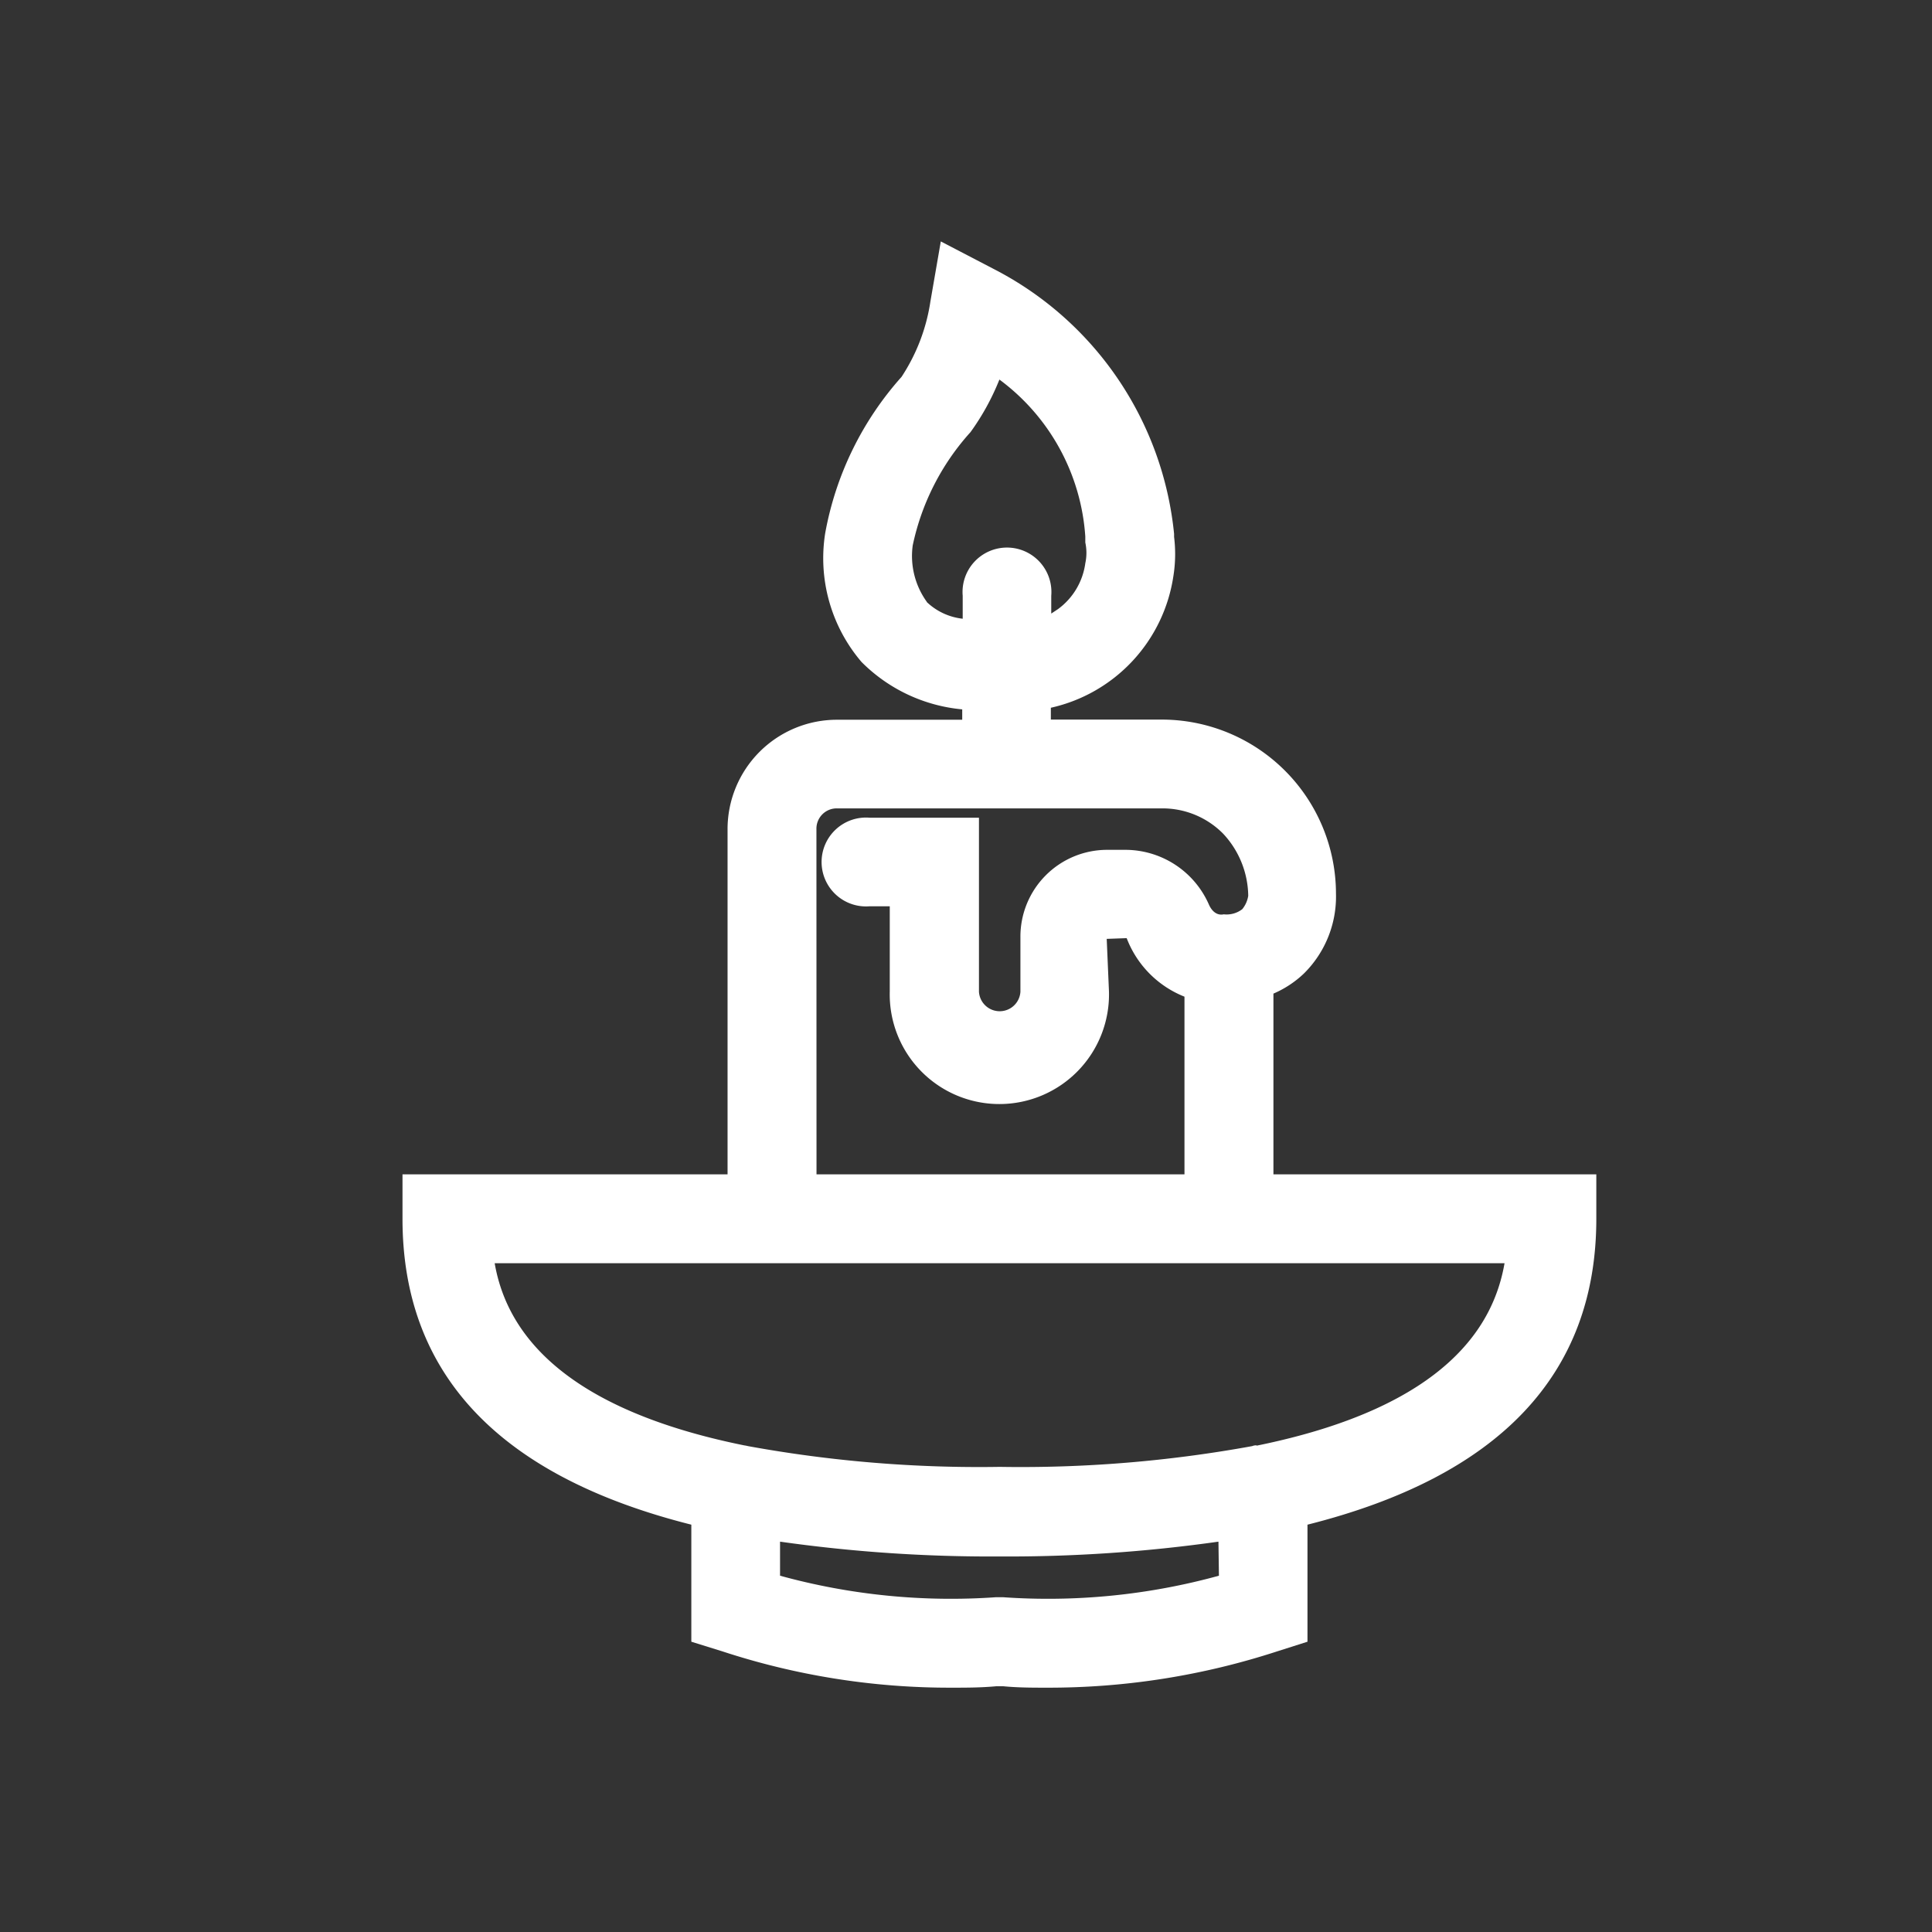 <svg id="sleep-icon" xmlns="http://www.w3.org/2000/svg" width="24" height="24" viewBox="0 0 24 24">
  <rect x="0" y="0" width="24" height="24" fill="#333333" stroke="none"/>
  <rect id="background" width="24" height="24" fill="none"/>
  <path id="icon" d="M19.143,185.8v-2.245a1.279,1.279,0,0,0,.377-.248,1.344,1.344,0,0,0,.4-.994,2.165,2.165,0,0,0-2.162-2.162h-1.38v-.147A1.973,1.973,0,0,0,17.9,178.37a1.732,1.732,0,0,0,.009-.488v-.037a4.161,4.161,0,0,0-2.226-3.284l-.672-.35-.129.745a2.328,2.328,0,0,1-.359.938,3.976,3.976,0,0,0-.948,1.941,1.984,1.984,0,0,0,.451,1.6,2.026,2.026,0,0,0,1.251.589v.129H13.724a1.359,1.359,0,0,0-1.362,1.362V185.8H8.324v.552c0,1.932,1.205,3.2,3.588,3.8v1.454l.386.12a9.051,9.051,0,0,0,2.843.451c.184,0,.368,0,.561-.018h.083c.184.018.368.018.552.018a9.15,9.15,0,0,0,2.852-.451l.377-.12v-1.454c2.383-.6,3.588-1.868,3.588-3.8V185.8Zm-4.306-7.112a.973.973,0,0,1-.175-.7,3.029,3.029,0,0,1,.718-1.408,3.014,3.014,0,0,0,.359-.653,2.645,2.645,0,0,1,1.067,1.95v.074a.608.608,0,0,1,0,.258.845.845,0,0,1-.34.57l-.083.055v-.221a.552.552,0,1,0-1.1,0v.285A.768.768,0,0,1,14.838,178.692Zm-1.371,2.824a.252.252,0,0,1,.258-.258h4.039a1.058,1.058,0,0,1,.754.313,1.15,1.15,0,0,1,.313.773.348.348,0,0,1-.074.166.318.318,0,0,1-.23.064c-.083.018-.147-.037-.184-.12a1.135,1.135,0,0,0-1.03-.681h-.239A1.078,1.078,0,0,0,16,182.851v.681a.258.258,0,0,1-.515,0V181.37H14.129a.552.552,0,1,0,0,1.1h.248v1.058a1.362,1.362,0,1,0,2.723,0l-.028-.653.248-.009a1.269,1.269,0,0,0,.718.727V185.8H13.467Zm5,9.274a8,8,0,0,1-2.686.267H15.7a8,8,0,0,1-2.686-.267v-.423a18.647,18.647,0,0,0,2.723.184,18.647,18.647,0,0,0,2.723-.184Zm.469-1.619a.117.117,0,0,0-.055.009,16.017,16.017,0,0,1-3.137.258,15.98,15.98,0,0,1-3.128-.258.4.4,0,0,0-.046-.009c-2.41-.488-2.972-1.527-3.1-2.263H22.014C21.885,187.644,21.333,188.684,18.932,189.171Z" transform="translate(-3.324 -171.212)" fill="#fff"/>
</svg>
